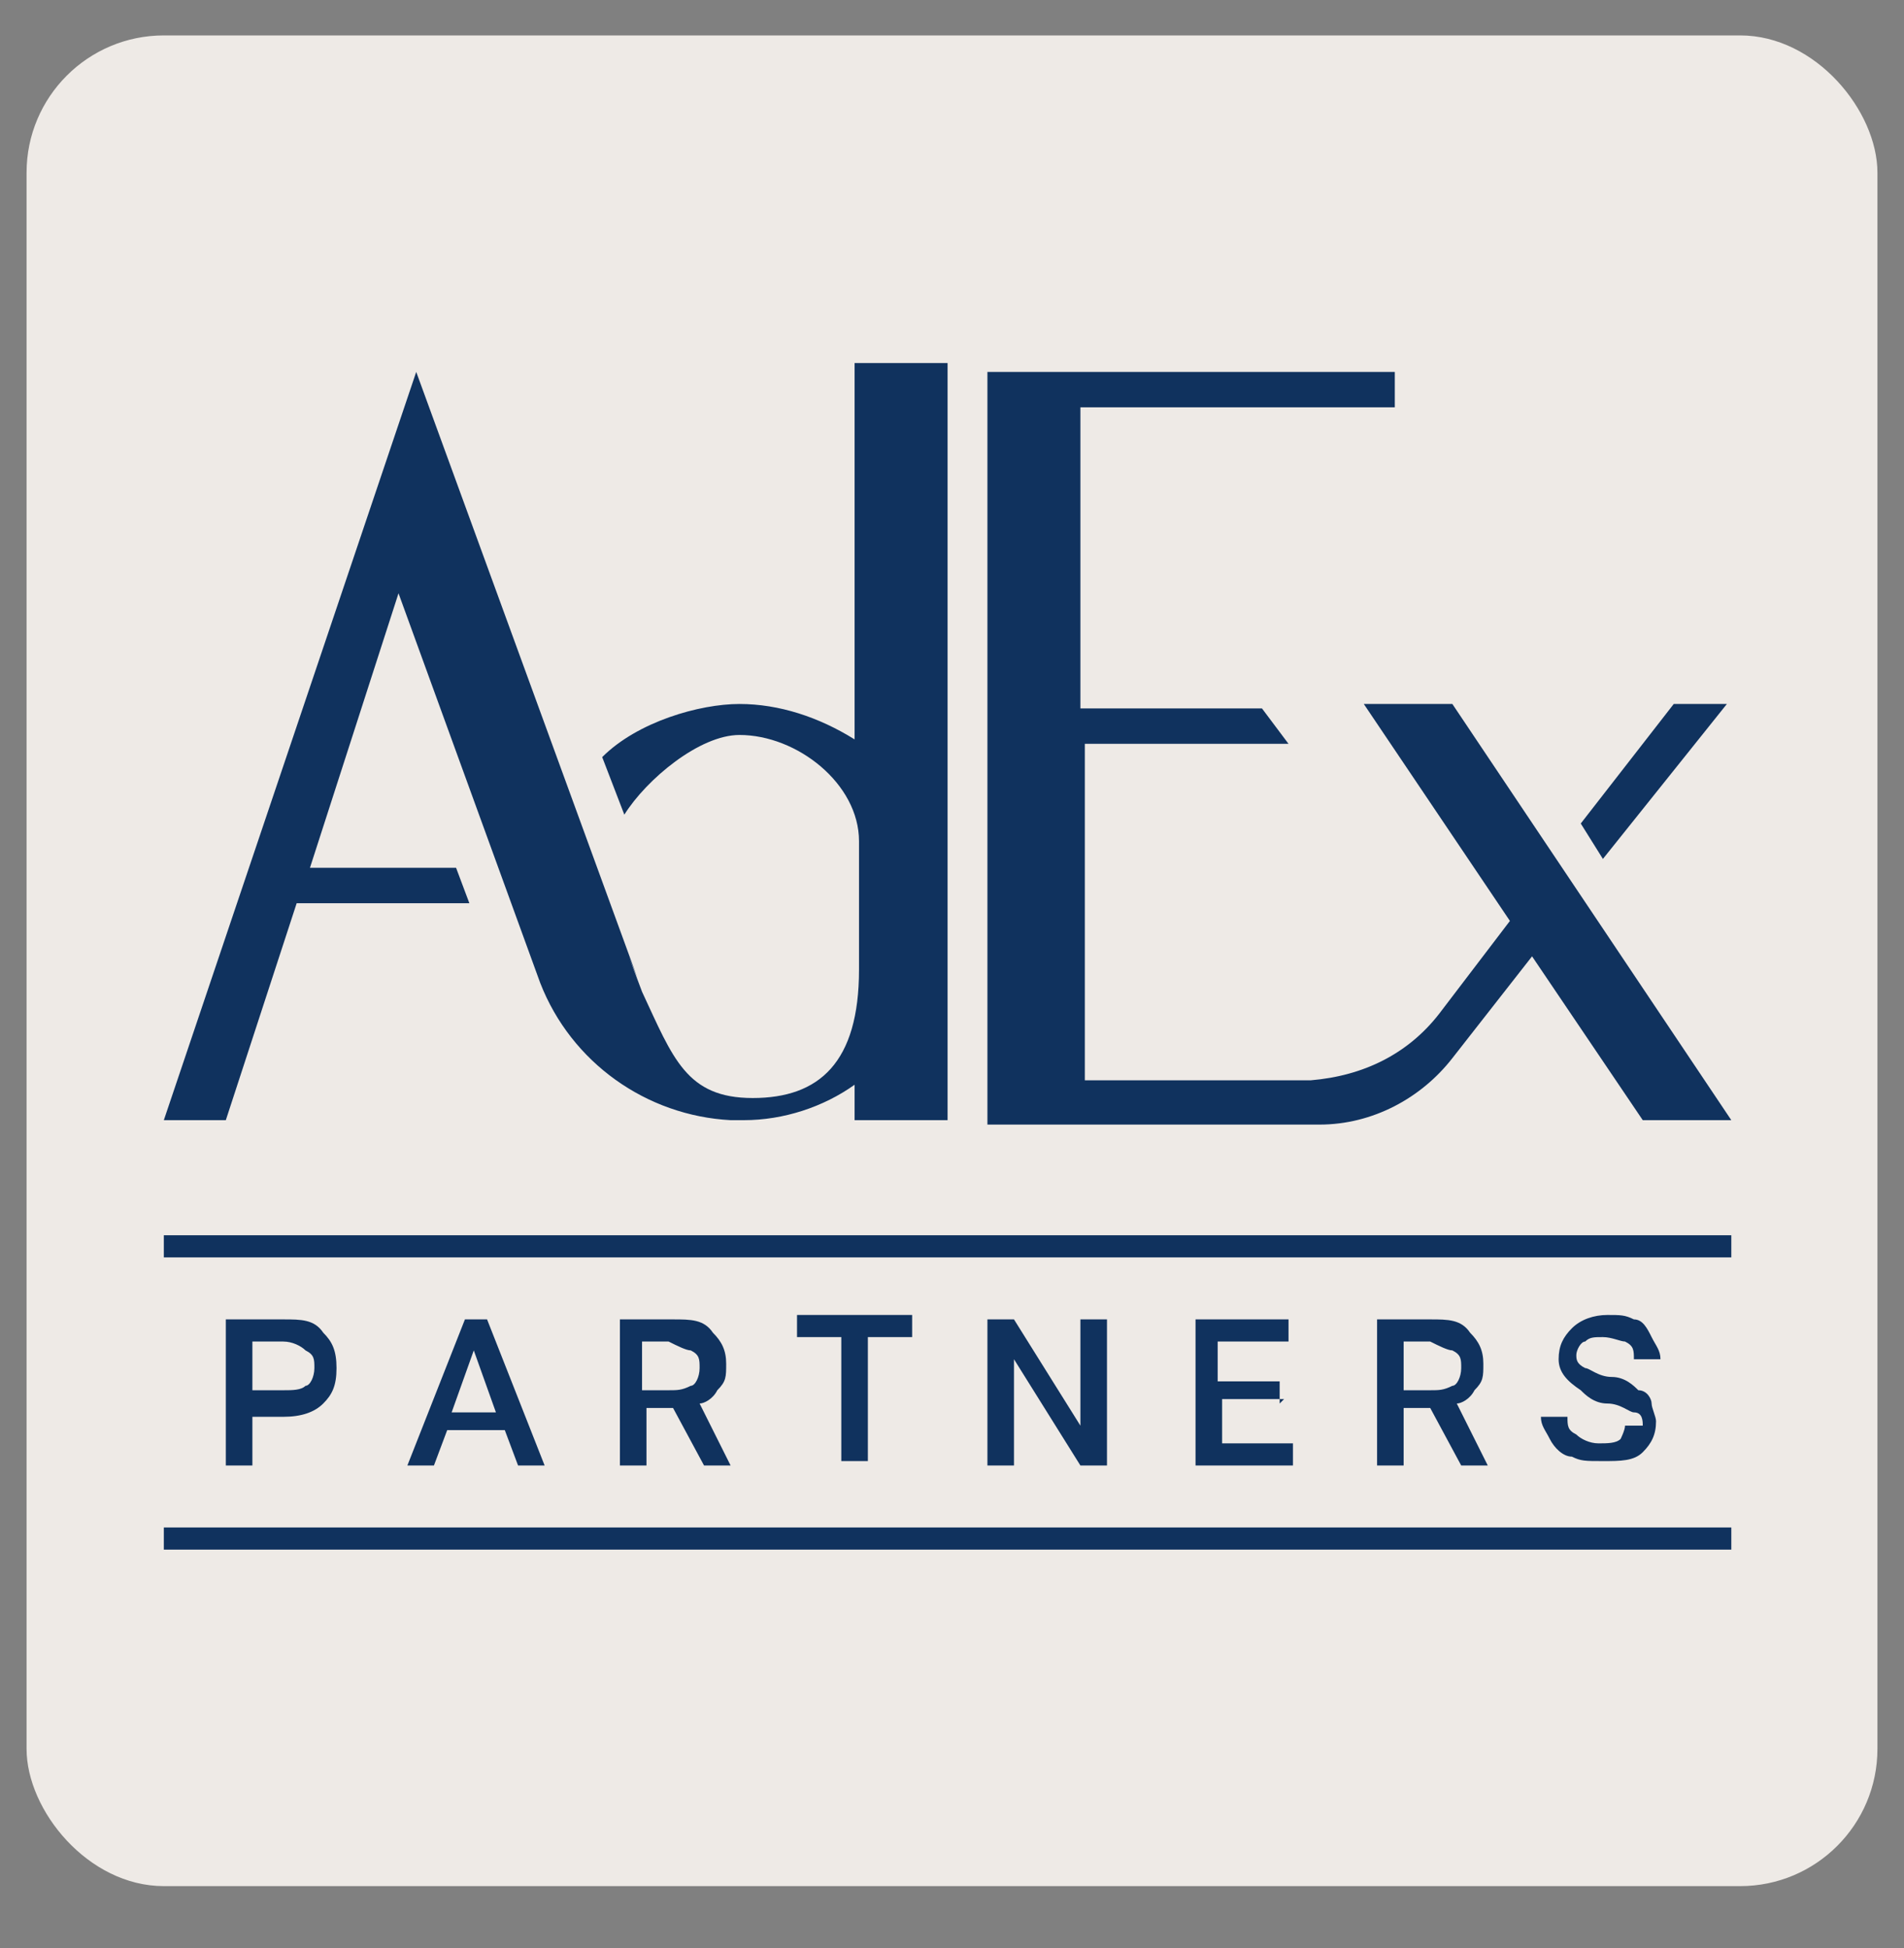 <?xml version="1.0" encoding="UTF-8"?>
<svg id="Logo" xmlns="http://www.w3.org/2000/svg" version="1.1" viewBox="0 0 43 44">
  <rect x="0" y="0" width="43" height="44" fill="#808080" stroke="none"/>
  <!-- Generator: Adobe Illustrator 29.5.1, SVG Export Plug-In . SVG Version: 2.1.0 Build 141)  -->
  <defs>
    <style>
      .st0 {
        fill: #eeeae6;
      }

      .st1 {
        fill: #10325e;
      }
    </style>
  </defs>
  <rect class="st0" x=".6" y=".8" width="41.8" height="41.8" rx="3.1" ry="3.1"/>
  <path class="st1" d="M5.1,25.3l1.6-4.9h3.9l-.3-.8h-3.3l2-6.2,3.2,8.8h0c.7,1.8,2.4,3,4.3,3.1h.3c.9,0,1.8-.3,2.5-.8v.8h2.1V8.2h-2.1v8.5c-.8-.5-1.7-.8-2.6-.8s-2.3.4-3.1,1.2l.5,1.3c.5-.8,1.7-1.8,2.6-1.8,1.3,0,2.7,1.1,2.7,2.4v2.9c0,2.1-.9,2.9-2.4,2.9s-1.8-.9-2.5-2.4l-.3-.8.2.5s0,0,0,0l-5-13.7L3.7,25.3M36.2,19.4l2.8-3.5h-1.2l-2.1,2.7.5.8h0ZM5.7,31.9v1.2h-.6v-3.3h1.3c.4,0,.7,0,.9.3.2.2.3.4.3.8s-.1.6-.3.8c-.2.2-.5.3-.9.3h-.7ZM5.7,31.4h.7c.2,0,.4,0,.5-.1.1,0,.2-.2.2-.4s0-.3-.2-.4c-.1-.1-.3-.2-.5-.2h-.7v1.2h0ZM11.4,32.3h-1.3l-.3.8h-.6l1.3-3.3h.5l1.3,3.3h-.6l-.3-.8h0ZM10.2,31.9h1l-.5-1.4-.5,1.4h0ZM15.2,31.8h-.6v1.3h-.6v-3.3h1.2c.4,0,.7,0,.9.3.2.2.3.4.3.7s0,.4-.2.6c-.1.2-.3.3-.4.3l.7,1.4h0s-.6,0-.6,0l-.7-1.3h0ZM14.5,31.4h.6c.2,0,.3,0,.5-.1.1,0,.2-.2.2-.4s0-.3-.2-.4c-.1,0-.3-.1-.5-.2h-.6v1.1h0ZM20.6,30.2h-1v2.8h-.6v-2.8h-1v-.5h2.6v.5h0ZM25,33.1h-.6l-1.5-2.4v2.4h-.6v-3.3h.6l1.5,2.4v-2.4h.6v3.3h0ZM29,31.6h-1.4v1h1.6v.5h-2.2v-3.3h2.1v.5h-1.6v.9h1.4v.5h0ZM32.3,31.8h-.6v1.3h-.6v-3.3h1.2c.4,0,.7,0,.9.3.2.2.3.4.3.7s0,.4-.2.6c-.1.2-.3.3-.4.3l.7,1.4h0s-.6,0-.6,0l-.7-1.3h0ZM31.7,31.4h.6c.2,0,.3,0,.5-.1.1,0,.2-.2.2-.4s0-.3-.2-.4c-.1,0-.3-.1-.5-.2h-.6v1.1h0ZM37.1,32.2c0-.1,0-.3-.2-.3-.1,0-.3-.2-.6-.2-.3,0-.5-.2-.6-.3-.3-.2-.5-.4-.5-.7s.1-.5.3-.7.5-.3.8-.3.4,0,.6.1c.2,0,.3.2.4.4.1.2.2.3.2.5h-.6c0-.2,0-.3-.2-.4-.1,0-.3-.1-.5-.1s-.3,0-.4.1c-.1,0-.2.2-.2.3s0,.2.2.3c.1,0,.3.2.6.2.3,0,.5.2.6.3.2,0,.3.2.3.3,0,.1.1.3.1.4,0,.3-.1.5-.3.7-.2.2-.5.2-.9.2s-.5,0-.7-.1c-.2,0-.4-.2-.5-.4-.1-.2-.2-.3-.2-.5h.6c0,.2,0,.3.2.4.1.1.3.2.5.2s.4,0,.5-.1c0,0,.1-.2.1-.3h0ZM32.8,15.9h-2s3.3,4.9,3.3,4.9l-1.6,2.1c-.7.9-1.7,1.4-2.9,1.5h-5.1v-7.6h4.6l-.6-.8h-4.1v-6.8h7.1v-.8h-9.2v17h7.5c1.2,0,2.3-.6,3-1.5l1.8-2.3,2.5,3.7h2l-6.3-9.4h0ZM39.1,27.9H3.7v.5h35.4v-.5h0ZM39.1,34.5H3.7v.5h35.4v-.5h0Z"/>
</svg>